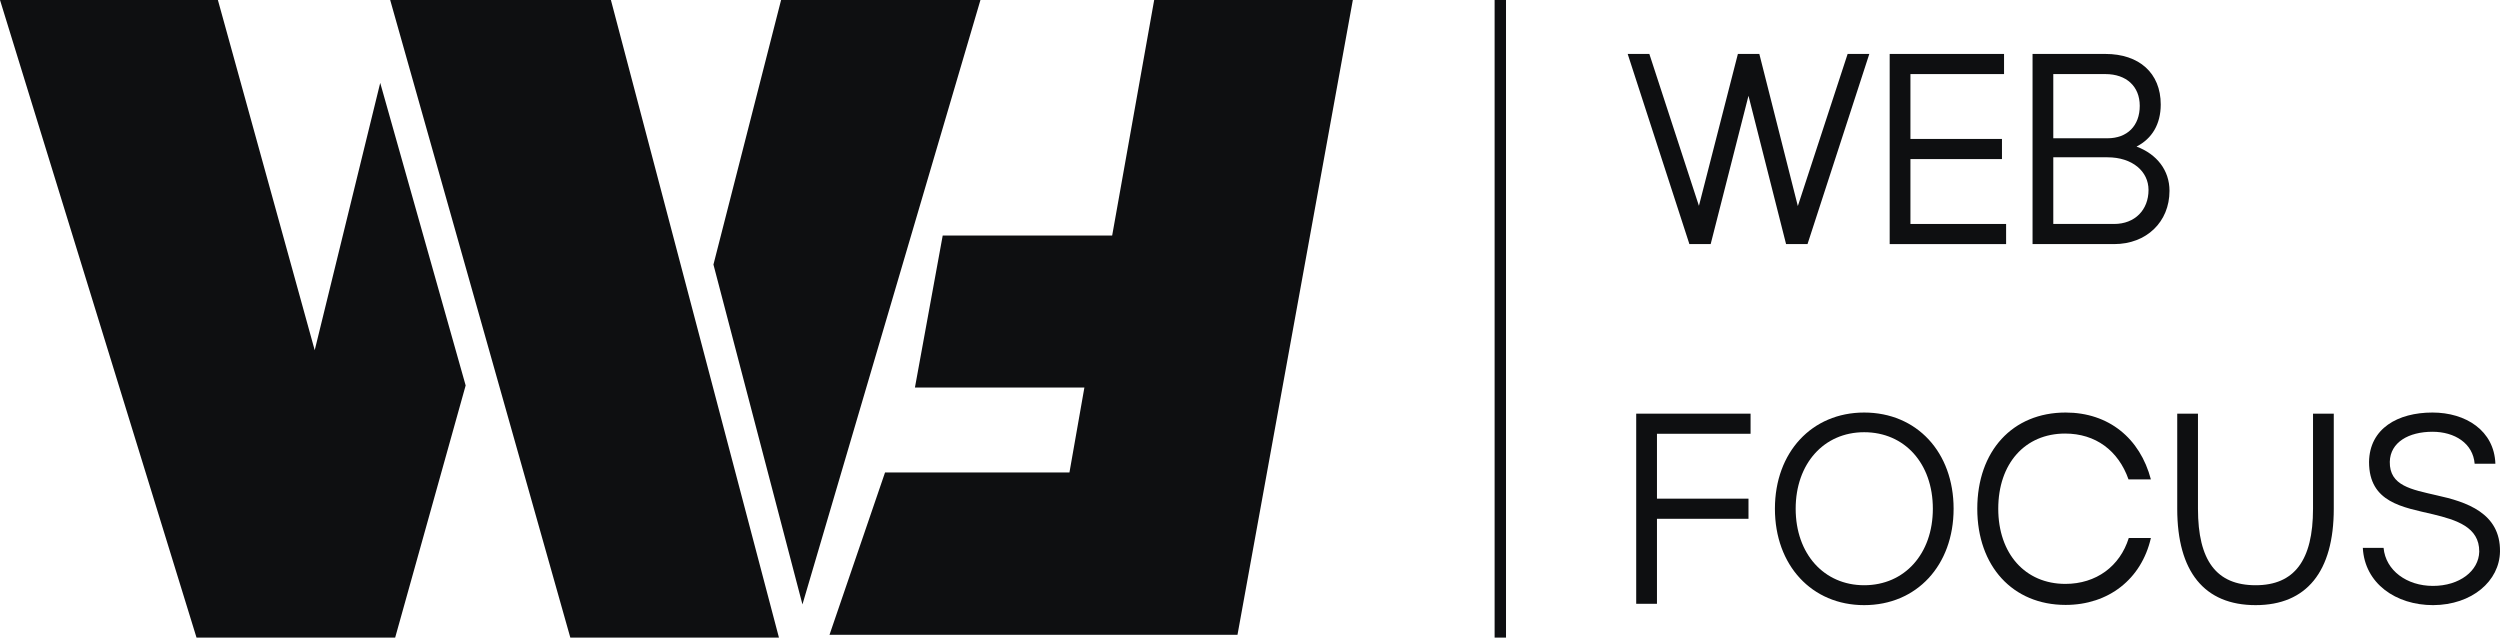 <svg width="149" height="38" viewBox="0 0 149 38" fill="none" xmlns="http://www.w3.org/2000/svg">
<path d="M100.679 14.548H101.956L104.21 5.708L106.45 14.548H107.728L111.411 3.215H110.119L107.151 12.281L104.856 3.215H103.578L101.256 12.268L98.301 3.215H97.01L100.679 14.521V14.548Z" fill="#0E0F11"/>
<path d="M119.441 4.415V3.215H112.625V14.548H119.564V13.348H113.862V9.481H119.317V8.281H113.862V4.415H119.441Z" fill="#0E0F11"/>
<path d="M121.14 14.548H126.004C127.928 14.548 129.302 13.228 129.302 11.374C129.302 10.148 128.546 9.188 127.337 8.735C128.258 8.268 128.78 7.401 128.78 6.228C128.78 4.348 127.488 3.215 125.482 3.215H121.14V14.548ZM125.482 4.415C126.732 4.415 127.529 5.148 127.529 6.308C127.529 7.495 126.787 8.241 125.606 8.241H122.376V4.415H125.482ZM126.004 13.348H122.376V9.375H125.606C127.09 9.375 128.052 10.214 128.052 11.321C128.052 12.508 127.241 13.348 126.004 13.348Z" fill="#0E0F11"/>
<path d="M98.755 35.986V30.92H104.21V29.72H98.755V25.853H104.334V24.654H97.518V35.986H98.755Z" fill="#0E0F11"/>
<path d="M105.785 30.32C105.785 33.693 107.984 36.066 111.103 36.066C114.237 36.066 116.435 33.693 116.435 30.32C116.435 26.947 114.237 24.587 111.103 24.587C107.984 24.587 105.785 26.96 105.785 30.32ZM111.103 25.76C113.522 25.76 115.198 27.627 115.198 30.32C115.198 33 113.522 34.88 111.103 34.88C108.712 34.88 107.022 33.013 107.022 30.32C107.022 27.64 108.699 25.76 111.103 25.76Z" fill="#0E0F11"/>
<path d="M126.86 28.573H128.193C127.547 26.12 125.678 24.587 123.109 24.587C119.948 24.587 117.846 26.88 117.846 30.32C117.846 33.746 119.962 36.053 123.109 36.053C125.665 36.053 127.63 34.52 128.193 32.066H126.874C126.352 33.746 124.936 34.8 123.095 34.8C120.704 34.8 119.096 33 119.096 30.32C119.096 27.627 120.69 25.84 123.081 25.84C124.895 25.84 126.255 26.853 126.86 28.573Z" fill="#0E0F11"/>
<path d="M129.763 30.32C129.763 34.08 131.384 36.066 134.435 36.066C137.472 36.066 139.093 34.066 139.093 30.32V24.654H137.856V30.32C137.856 33.4 136.743 34.88 134.435 34.88C132.099 34.88 130.999 33.413 130.999 30.32V24.654H129.763V30.32Z" fill="#0E0F11"/>
<path d="M140.824 32.653C140.934 34.773 142.789 36.066 145.015 36.066C147.337 36.053 148.973 34.626 149 32.866C149.028 30.573 146.994 29.907 145.221 29.52C143.737 29.173 142.404 28.96 142.432 27.52C142.459 26.36 143.558 25.733 144.974 25.733C146.307 25.733 147.392 26.427 147.489 27.64H148.725C148.657 25.667 146.966 24.587 144.974 24.587C142.913 24.587 141.222 25.533 141.195 27.533C141.195 29.96 143.215 30.227 145.015 30.653C146.375 30.986 147.777 31.4 147.763 32.88C147.736 34.026 146.595 34.92 145.001 34.92C143.448 34.92 142.184 34 142.061 32.653H140.824Z" fill="#0E0F11"/>
<path d="M18.757 20.873L22.661 4.94L27.753 22.973L23.552 38H11.712L0 0H12.986L18.757 20.873ZM46.425 38H33.991L23.255 0H36.41L46.425 38ZM46.553 0H58.435L47.826 36.024L42.521 15.768L46.553 0Z" fill="#0E0F11"/>
<path d="M56.185 14.039H66.285L68.789 0H80.629L73.754 37.835H49.438L52.748 28.16H63.739L64.63 23.096H54.53L56.185 14.039Z" fill="#0E0F11"/>
<path d="M89.758 0H89.079V38H89.758V0Z" fill="#0E0F11"/>
</svg>
